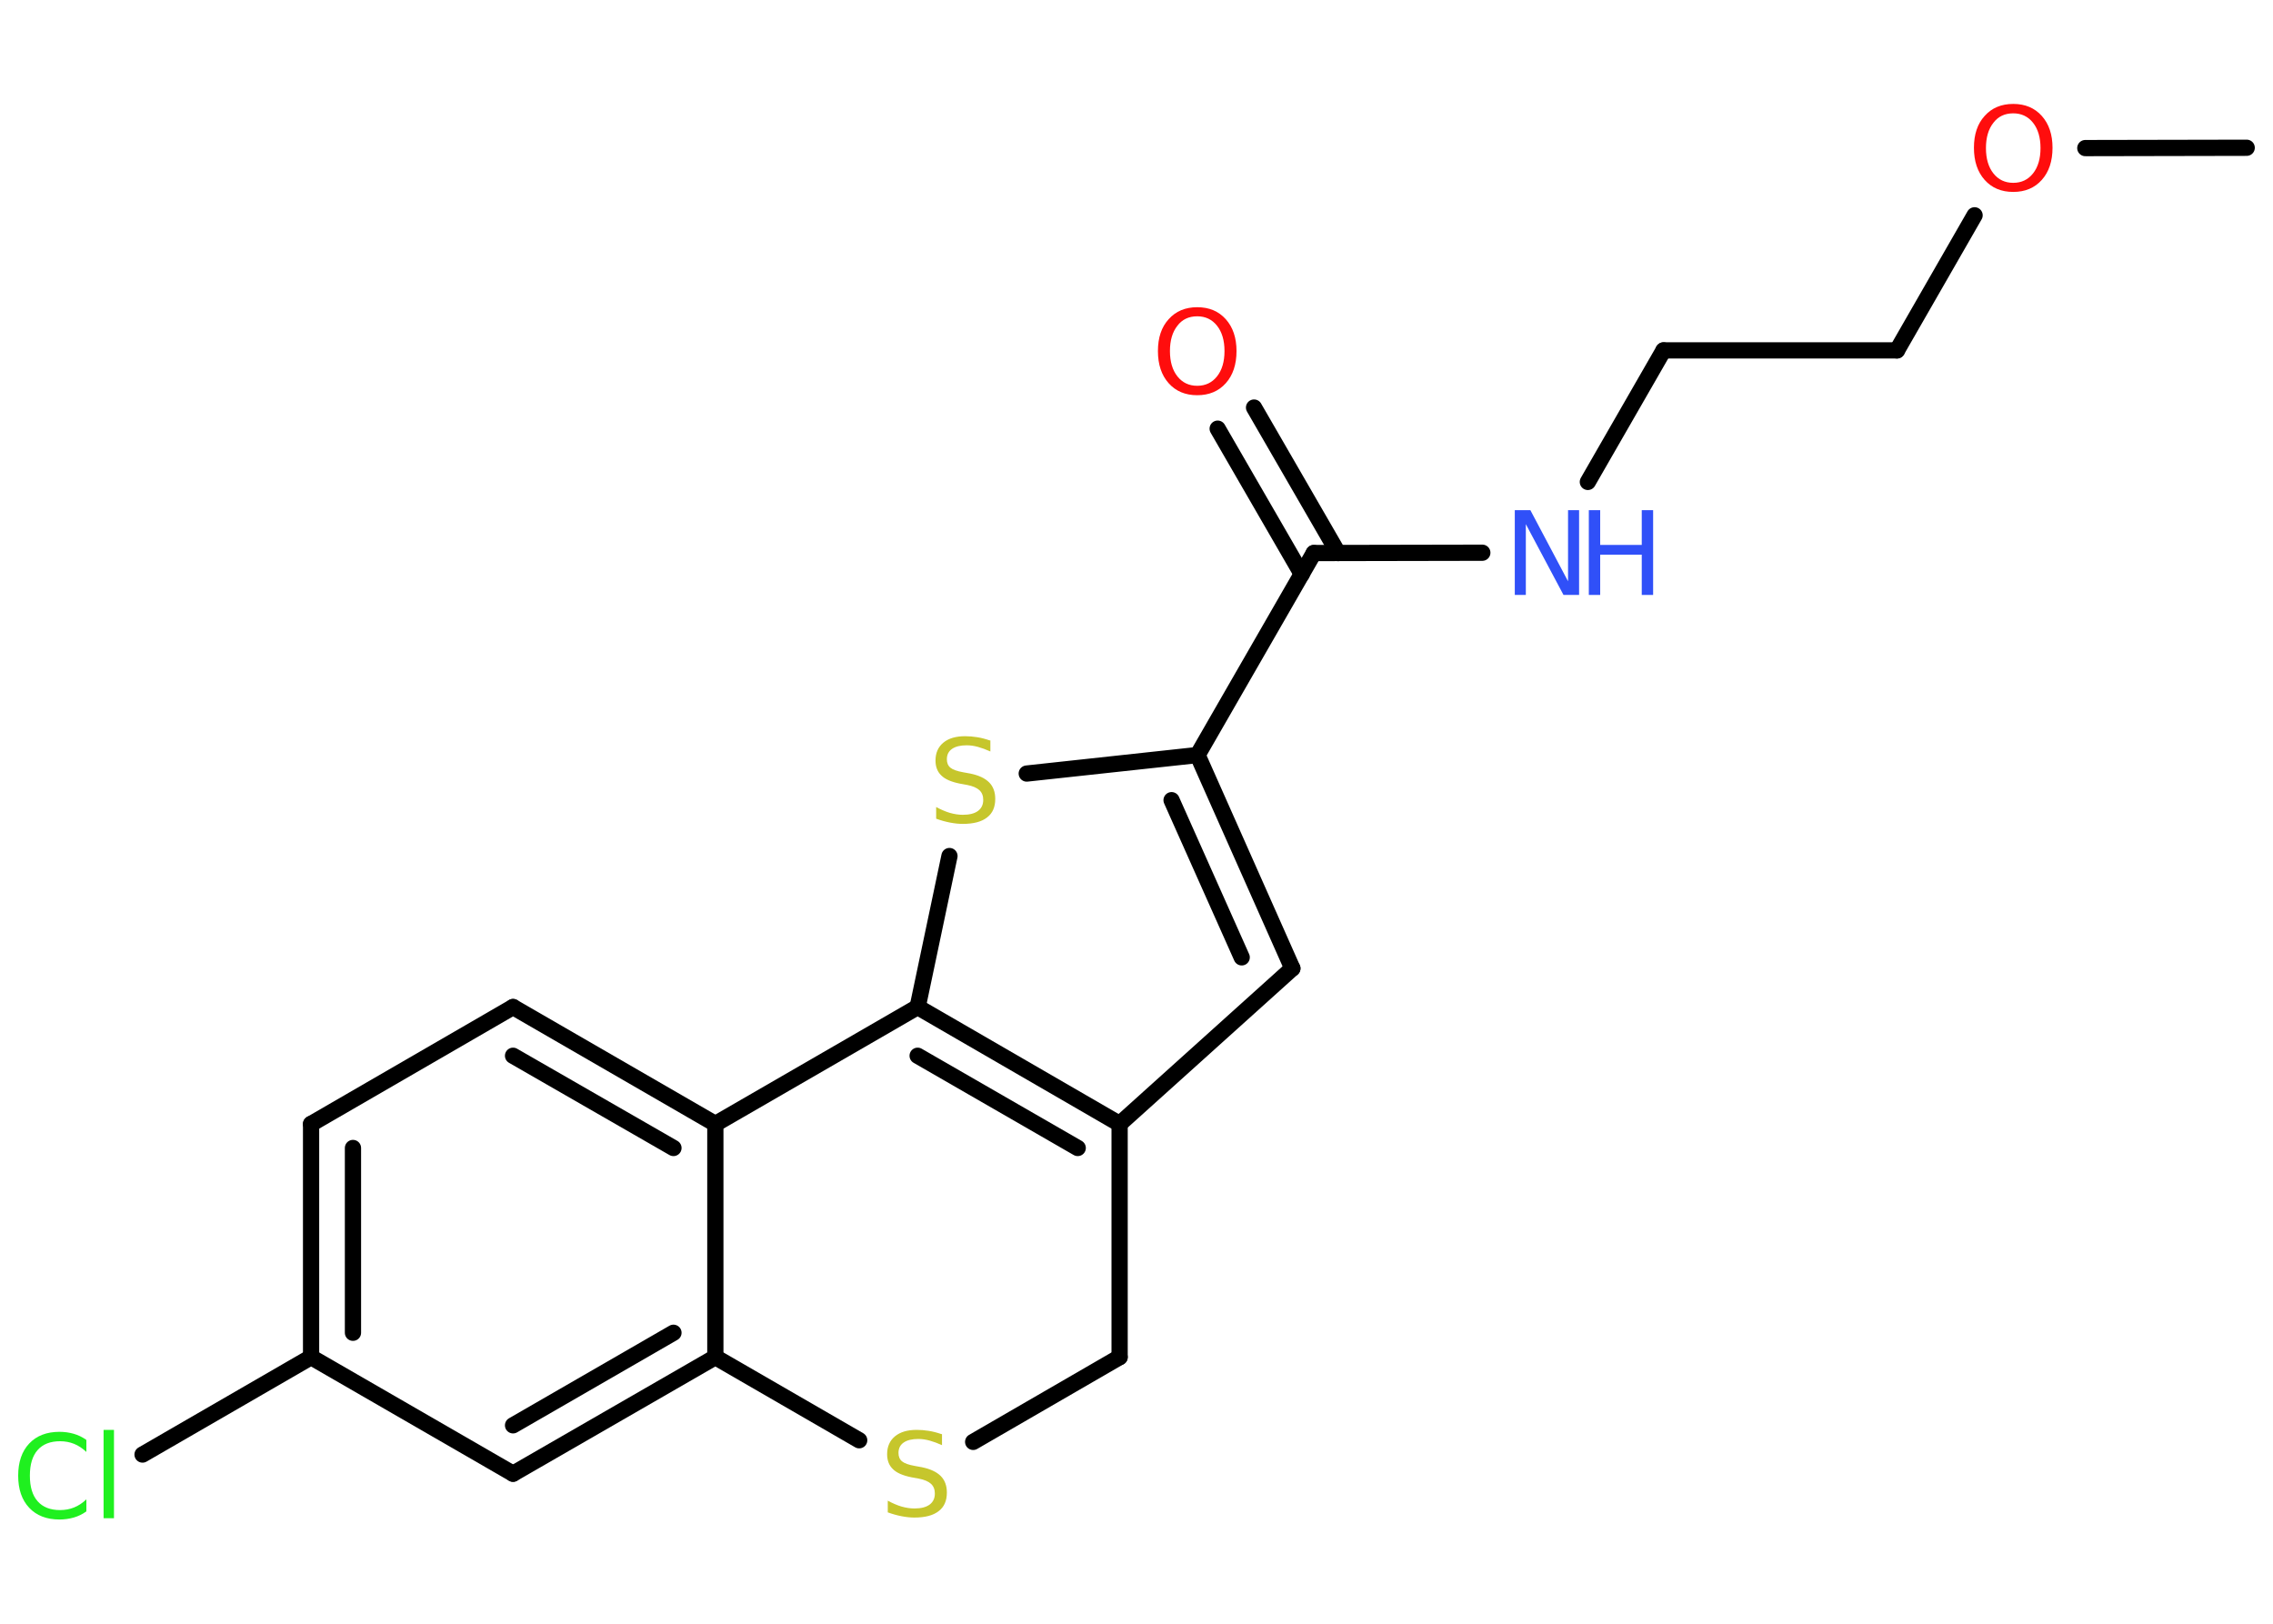<?xml version='1.0' encoding='UTF-8'?>
<!DOCTYPE svg PUBLIC "-//W3C//DTD SVG 1.1//EN" "http://www.w3.org/Graphics/SVG/1.1/DTD/svg11.dtd">
<svg version='1.2' xmlns='http://www.w3.org/2000/svg' xmlns:xlink='http://www.w3.org/1999/xlink' width='70.0mm' height='50.0mm' viewBox='0 0 70.0 50.0'>
  <desc>Generated by the Chemistry Development Kit (http://github.com/cdk)</desc>
  <g stroke-linecap='round' stroke-linejoin='round' stroke='#000000' stroke-width='.5' fill='#FF0D0D'>
    <rect x='.0' y='.0' width='70.0' height='50.0' fill='#FFFFFF' stroke='none'/>
    <g id='mol1' class='mol'>
      <line id='mol1bnd1' class='bond' x1='69.19' y1='4.55' x2='64.22' y2='4.56'/>
      <line id='mol1bnd2' class='bond' x1='60.81' y1='6.63' x2='58.42' y2='10.79'/>
      <line id='mol1bnd3' class='bond' x1='58.42' y1='10.79' x2='51.23' y2='10.79'/>
      <line id='mol1bnd4' class='bond' x1='51.23' y1='10.79' x2='48.9' y2='14.84'/>
      <line id='mol1bnd5' class='bond' x1='45.65' y1='17.02' x2='40.46' y2='17.03'/>
      <g id='mol1bnd6' class='bond'>
        <line x1='40.09' y1='17.68' x2='37.5' y2='13.2'/>
        <line x1='41.21' y1='17.03' x2='38.62' y2='12.55'/>
      </g>
      <line id='mol1bnd7' class='bond' x1='40.46' y1='17.03' x2='36.88' y2='23.25'/>
      <g id='mol1bnd8' class='bond'>
        <line x1='39.8' y1='29.82' x2='36.88' y2='23.25'/>
        <line x1='38.24' y1='29.48' x2='36.08' y2='24.64'/>
      </g>
      <line id='mol1bnd9' class='bond' x1='39.8' y1='29.82' x2='34.48' y2='34.61'/>
      <g id='mol1bnd10' class='bond'>
        <line x1='34.48' y1='34.61' x2='28.26' y2='31.01'/>
        <line x1='33.19' y1='35.35' x2='28.26' y2='32.51'/>
      </g>
      <line id='mol1bnd11' class='bond' x1='28.26' y1='31.01' x2='29.24' y2='26.36'/>
      <line id='mol1bnd12' class='bond' x1='36.88' y1='23.25' x2='31.62' y2='23.82'/>
      <line id='mol1bnd13' class='bond' x1='28.26' y1='31.01' x2='22.03' y2='34.61'/>
      <g id='mol1bnd14' class='bond'>
        <line x1='22.03' y1='34.61' x2='15.8' y2='31.01'/>
        <line x1='20.74' y1='35.35' x2='15.8' y2='32.51'/>
      </g>
      <line id='mol1bnd15' class='bond' x1='15.8' y1='31.01' x2='9.58' y2='34.61'/>
      <g id='mol1bnd16' class='bond'>
        <line x1='9.58' y1='34.61' x2='9.58' y2='41.79'/>
        <line x1='10.87' y1='35.35' x2='10.87' y2='41.04'/>
      </g>
      <line id='mol1bnd17' class='bond' x1='9.58' y1='41.79' x2='4.39' y2='44.79'/>
      <line id='mol1bnd18' class='bond' x1='9.58' y1='41.79' x2='15.8' y2='45.38'/>
      <g id='mol1bnd19' class='bond'>
        <line x1='15.8' y1='45.38' x2='22.03' y2='41.79'/>
        <line x1='15.8' y1='43.89' x2='20.74' y2='41.04'/>
      </g>
      <line id='mol1bnd20' class='bond' x1='22.03' y1='34.61' x2='22.03' y2='41.79'/>
      <line id='mol1bnd21' class='bond' x1='22.03' y1='41.79' x2='26.46' y2='44.35'/>
      <line id='mol1bnd22' class='bond' x1='29.97' y1='44.4' x2='34.48' y2='41.79'/>
      <line id='mol1bnd23' class='bond' x1='34.48' y1='34.61' x2='34.48' y2='41.79'/>
      <path id='mol1atm2' class='atom' d='M62.0 3.49q-.39 .0 -.61 .29q-.23 .29 -.23 .78q.0 .49 .23 .78q.23 .29 .61 .29q.38 .0 .61 -.29q.23 -.29 .23 -.78q.0 -.49 -.23 -.78q-.23 -.29 -.61 -.29zM62.0 3.2q.55 .0 .88 .37q.33 .37 .33 .98q.0 .62 -.33 .99q-.33 .37 -.88 .37q-.55 .0 -.88 -.37q-.33 -.37 -.33 -.99q.0 -.62 .33 -.98q.33 -.37 .88 -.37z' stroke='none'/>
      <g id='mol1atm5' class='atom'>
        <path d='M46.66 15.71h.47l1.16 2.19v-2.19h.34v2.61h-.48l-1.16 -2.18v2.18h-.34v-2.61z' stroke='none' fill='#3050F8'/>
        <path d='M48.93 15.71h.35v1.07h1.28v-1.07h.35v2.61h-.35v-1.24h-1.28v1.24h-.35v-2.61z' stroke='none' fill='#3050F8'/>
      </g>
      <path id='mol1atm7' class='atom' d='M36.87 9.74q-.39 .0 -.61 .29q-.23 .29 -.23 .78q.0 .49 .23 .78q.23 .29 .61 .29q.38 .0 .61 -.29q.23 -.29 .23 -.78q.0 -.49 -.23 -.78q-.23 -.29 -.61 -.29zM36.87 9.46q.55 .0 .88 .37q.33 .37 .33 .98q.0 .62 -.33 .99q-.33 .37 -.88 .37q-.55 .0 -.88 -.37q-.33 -.37 -.33 -.99q.0 -.62 .33 -.98q.33 -.37 .88 -.37z' stroke='none'/>
      <path id='mol1atm12' class='atom' d='M30.5 22.8v.34q-.2 -.09 -.38 -.14q-.18 -.05 -.35 -.05q-.29 .0 -.45 .11q-.16 .11 -.16 .32q.0 .17 .11 .26q.11 .09 .39 .14l.22 .04q.39 .08 .58 .27q.19 .19 .19 .51q.0 .38 -.25 .57q-.25 .2 -.75 .2q-.18 .0 -.39 -.04q-.21 -.04 -.43 -.12v-.36q.22 .12 .42 .18q.21 .06 .4 .06q.31 .0 .47 -.12q.16 -.12 .16 -.34q.0 -.19 -.12 -.3q-.12 -.11 -.38 -.16l-.22 -.04q-.4 -.08 -.57 -.25q-.18 -.17 -.18 -.46q.0 -.35 .24 -.55q.24 -.2 .67 -.2q.18 .0 .37 .03q.19 .03 .39 .1z' stroke='none' fill='#C6C62C'/>
      <path id='mol1atm17' class='atom' d='M2.66 44.34v.37q-.18 -.17 -.38 -.25q-.2 -.08 -.43 -.08q-.45 .0 -.69 .27q-.24 .27 -.24 .79q.0 .52 .24 .79q.24 .27 .69 .27q.23 .0 .43 -.08q.2 -.08 .38 -.25v.37q-.18 .13 -.39 .19q-.21 .06 -.44 .06q-.59 .0 -.93 -.36q-.34 -.36 -.34 -.99q.0 -.63 .34 -.99q.34 -.36 .93 -.36q.23 .0 .44 .06q.21 .06 .39 .19zM3.19 44.03h.32v2.72h-.32v-2.72z' stroke='none' fill='#1FF01F'/>
      <path id='mol1atm20' class='atom' d='M29.01 44.16v.34q-.2 -.09 -.38 -.14q-.18 -.05 -.35 -.05q-.29 .0 -.45 .11q-.16 .11 -.16 .32q.0 .17 .11 .26q.11 .09 .39 .14l.22 .04q.39 .08 .58 .27q.19 .19 .19 .51q.0 .38 -.25 .57q-.25 .2 -.75 .2q-.18 .0 -.39 -.04q-.21 -.04 -.43 -.12v-.36q.22 .12 .42 .18q.21 .06 .4 .06q.31 .0 .47 -.12q.16 -.12 .16 -.34q.0 -.19 -.12 -.3q-.12 -.11 -.38 -.16l-.22 -.04q-.4 -.08 -.57 -.25q-.18 -.17 -.18 -.46q.0 -.35 .24 -.55q.24 -.2 .67 -.2q.18 .0 .37 .03q.19 .03 .39 .1z' stroke='none' fill='#C6C62C'/>
    </g>
  </g>
</svg>
